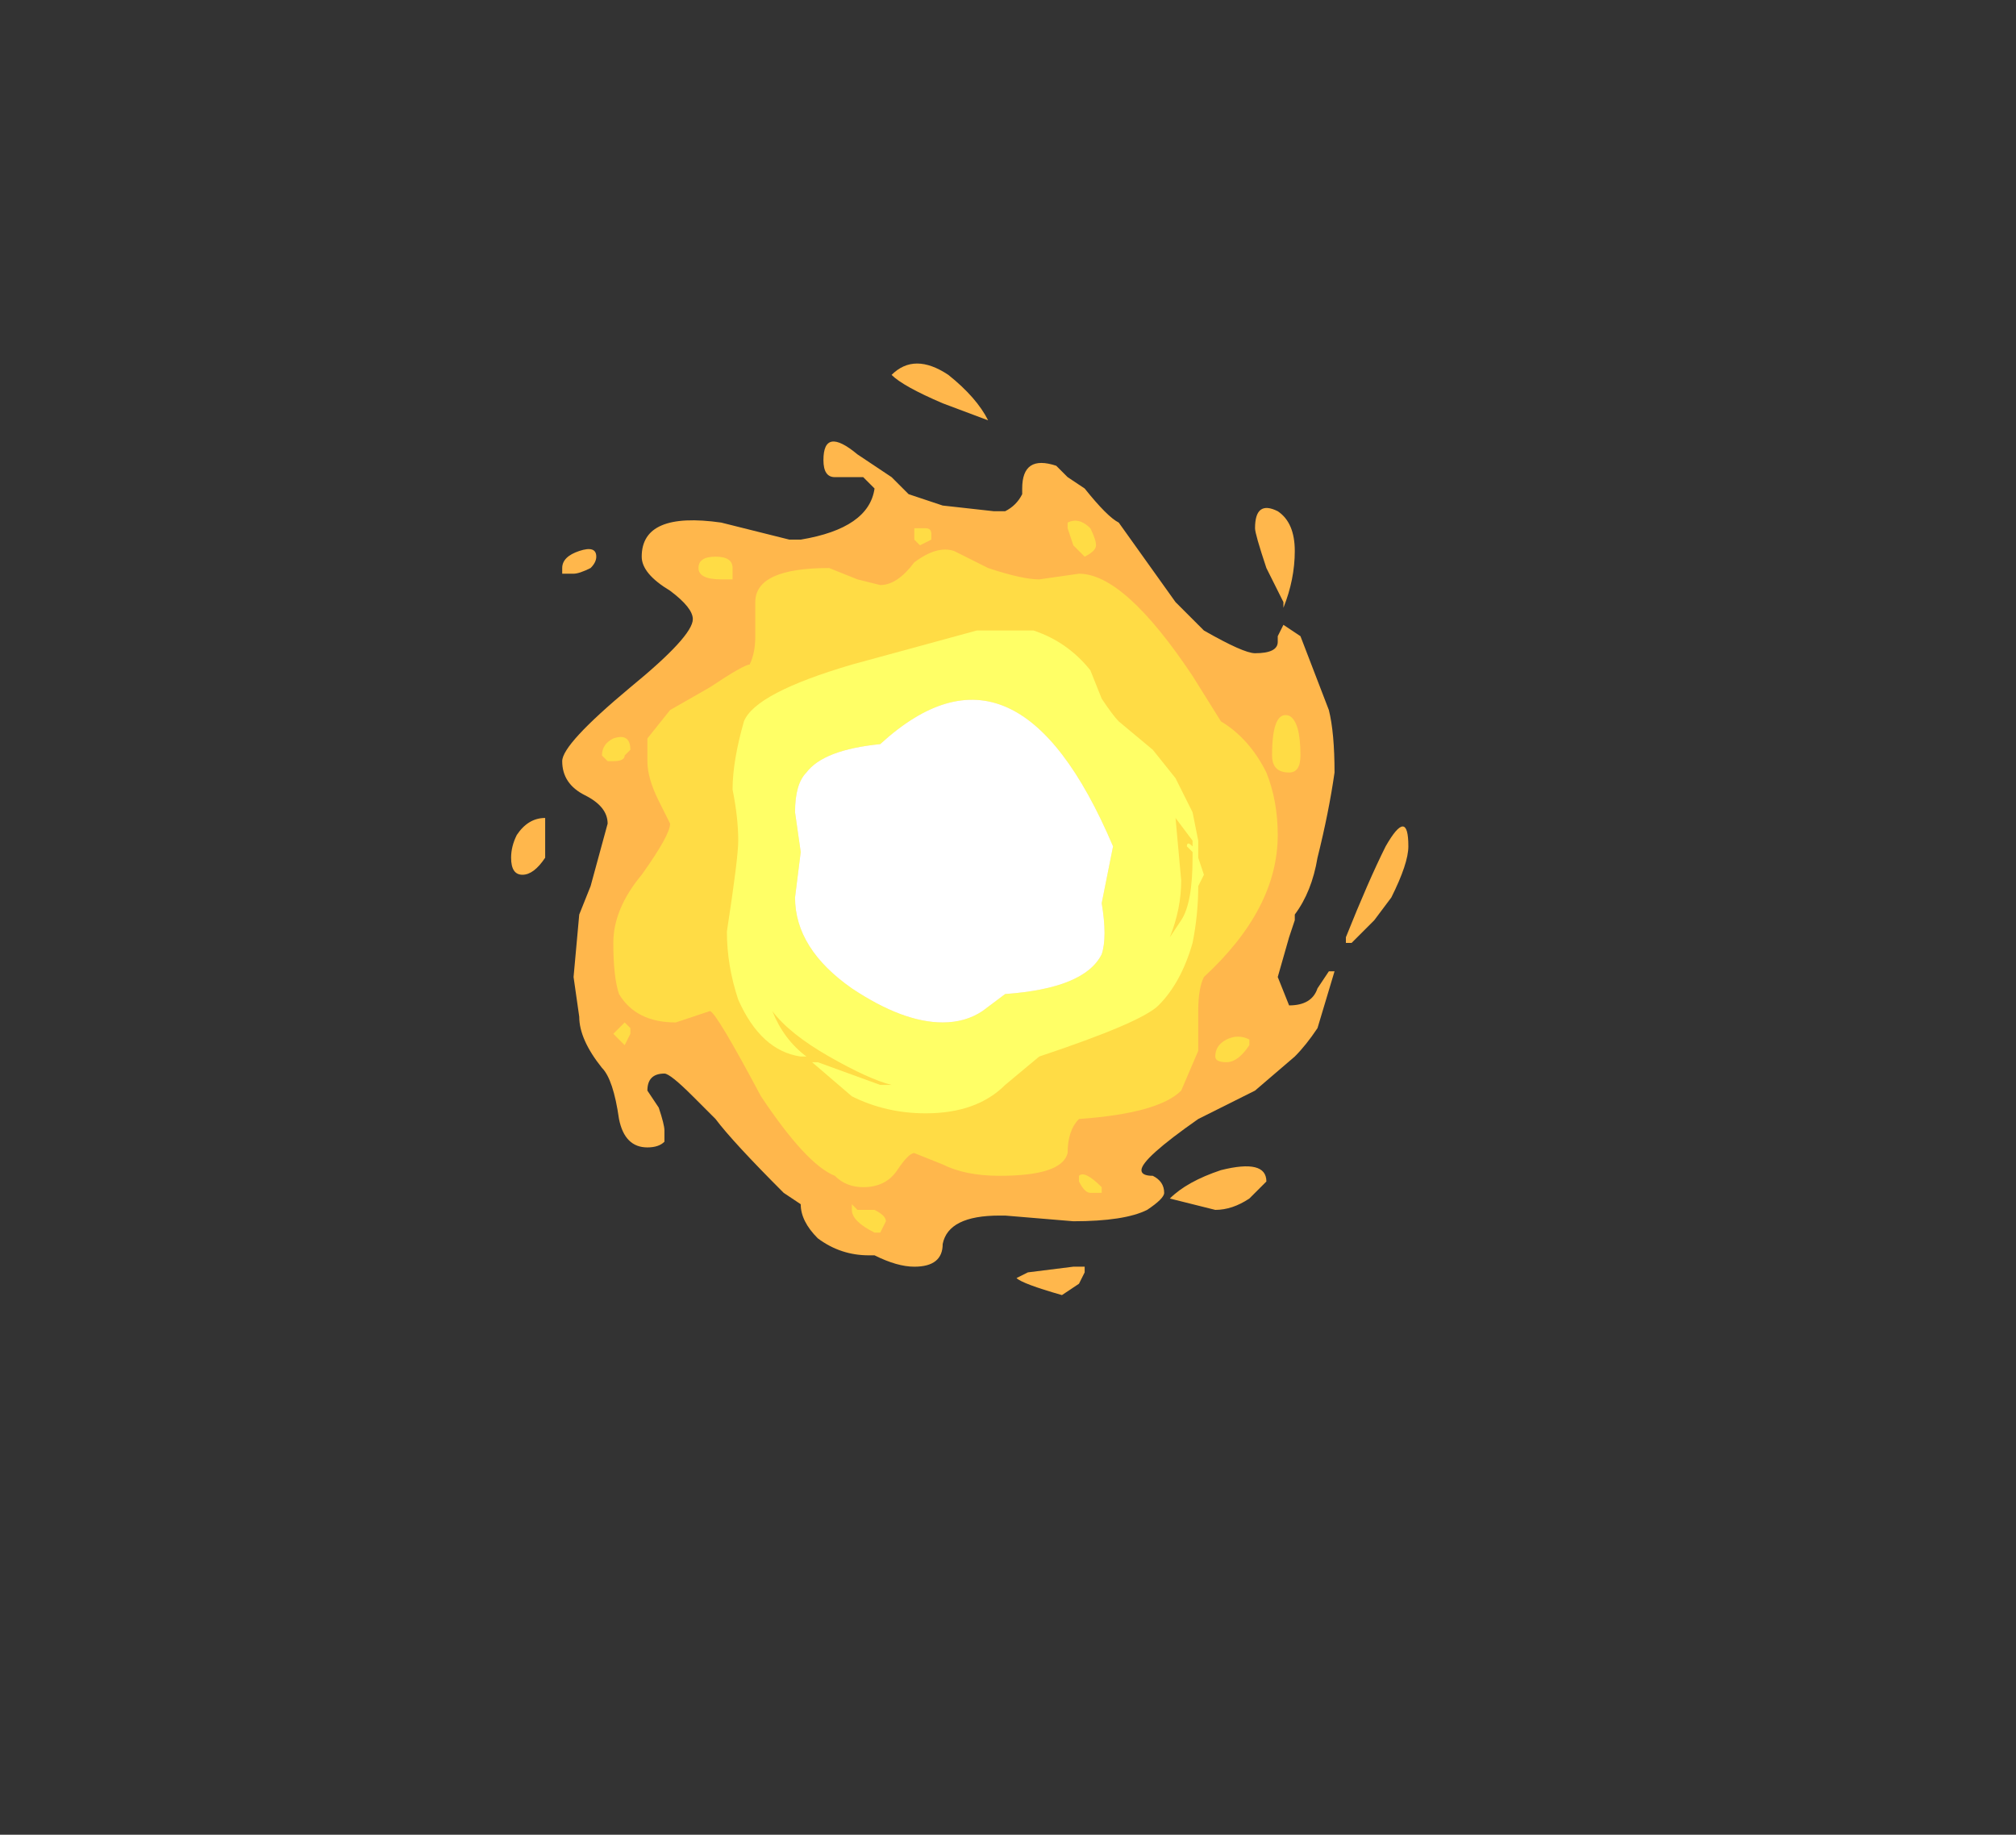 <?xml version="1.0" encoding="UTF-8" standalone="no"?>
<svg xmlns:ffdec="https://www.free-decompiler.com/flash" xmlns:xlink="http://www.w3.org/1999/xlink" ffdec:objectType="frame" height="113.05px" width="124.25px" xmlns="http://www.w3.org/2000/svg">
  <rect width="100%" height="100%" fill="#333333" stroke="none"/>
  <g transform="matrix(1.0, 0.0, 0.0, 1.0, 58.45, 53.9)">
    <use ffdec:characterId="3475" height="8.2" transform="matrix(7.0, 0.0, 0.0, 7.0, -26.95, -31.5)" width="7.9" xlink:href="#shape0"/>
  </g>
  <defs>
    <g id="shape0" transform="matrix(1.0, 0.0, 0.0, 1.0, 3.85, 4.5)">
      <path d="M1.95 2.85 Q2.1 2.7 2.4 2.6 2.8 2.5 2.8 2.7 L2.65 2.85 Q2.5 2.95 2.35 2.95 L1.95 2.85 M1.1 3.45 L1.2 3.45 1.2 3.5 1.15 3.6 1.0 3.7 Q0.65 3.6 0.6 3.55 L0.7 3.5 1.1 3.45 M-3.8 -0.35 Q-3.7 -0.5 -3.55 -0.5 L-3.55 -0.15 Q-3.65 0.0 -3.75 0.0 -3.85 0.0 -3.85 -0.15 -3.85 -0.25 -3.8 -0.35 M-3.25 -2.85 Q-3.1 -2.9 -3.1 -2.8 -3.1 -2.75 -3.15 -2.7 -3.25 -2.65 -3.3 -2.65 L-3.4 -2.65 -3.4 -2.7 Q-3.4 -2.8 -3.25 -2.85 M3.85 -0.25 Q4.05 -0.6 4.05 -0.25 4.05 -0.1 3.9 0.2 L3.75 0.4 3.55 0.6 3.5 0.6 3.5 0.55 Q3.7 0.05 3.85 -0.25 M2.7 -3.05 Q2.7 -3.3 2.9 -3.2 3.05 -3.1 3.05 -2.85 3.05 -2.6 2.95 -2.35 L2.95 -2.4 2.8 -2.7 Q2.7 -3.0 2.7 -3.05 M1.5 -3.1 L2.0 -2.4 2.25 -2.15 Q2.6 -1.95 2.7 -1.95 2.9 -1.95 2.9 -2.05 L2.9 -2.1 2.95 -2.2 3.1 -2.1 3.35 -1.45 Q3.4 -1.25 3.4 -0.9 3.35 -0.55 3.25 -0.15 3.2 0.15 3.05 0.35 L3.05 0.4 3.0 0.55 2.9 0.9 3.0 1.15 Q3.2 1.15 3.25 1.0 L3.35 0.85 3.4 0.85 3.25 1.35 Q3.15 1.5 3.05 1.6 L2.7 1.9 2.2 2.15 Q1.7 2.5 1.7 2.6 1.7 2.65 1.8 2.65 1.9 2.7 1.9 2.8 1.9 2.85 1.75 2.95 1.55 3.05 1.1 3.05 L0.5 3.0 0.45 3.0 Q0.0 3.0 -0.05 3.25 -0.05 3.45 -0.3 3.45 -0.45 3.45 -0.65 3.35 L-0.7 3.35 Q-0.95 3.35 -1.15 3.2 -1.3 3.05 -1.3 2.9 L-1.45 2.8 Q-1.9 2.35 -2.05 2.15 L-2.25 1.95 Q-2.45 1.75 -2.5 1.75 -2.65 1.75 -2.65 1.9 L-2.55 2.05 Q-2.5 2.2 -2.5 2.25 L-2.5 2.35 Q-2.55 2.4 -2.65 2.4 -2.85 2.4 -2.9 2.15 -2.95 1.8 -3.05 1.7 -3.25 1.45 -3.25 1.25 L-3.3 0.9 -3.25 0.35 -3.15 0.1 -3.0 -0.45 Q-3.0 -0.6 -3.2 -0.7 -3.4 -0.8 -3.4 -1.0 -3.4 -1.15 -2.8 -1.65 -2.25 -2.1 -2.25 -2.25 -2.25 -2.35 -2.45 -2.5 -2.7 -2.65 -2.7 -2.8 -2.7 -3.2 -2.0 -3.1 L-1.4 -2.95 -1.3 -2.95 Q-0.7 -3.05 -0.65 -3.4 L-0.75 -3.5 -1.0 -3.5 Q-1.1 -3.5 -1.1 -3.65 -1.1 -3.95 -0.8 -3.7 L-0.5 -3.5 -0.35 -3.35 -0.05 -3.25 0.4 -3.2 0.5 -3.2 Q0.6 -3.25 0.65 -3.35 L0.65 -3.4 Q0.65 -3.7 0.95 -3.6 L1.05 -3.5 1.2 -3.4 Q1.4 -3.15 1.5 -3.1 M0.0 -4.4 Q0.25 -4.2 0.35 -4.0 L-0.05 -4.15 Q-0.4 -4.3 -0.5 -4.4 -0.3 -4.6 0.0 -4.4" fill="#ffb74c" fill-rule="evenodd" stroke="none"/>
      <path d="M-0.85 2.9 L-0.8 2.95 -0.65 2.95 Q-0.55 3.0 -0.55 3.05 L-0.6 3.15 -0.65 3.15 Q-0.85 3.05 -0.85 2.95 L-0.85 2.9 M-2.85 1.3 L-2.8 1.35 -2.8 1.4 -2.85 1.5 -2.95 1.4 -2.85 1.3 M-2.0 -2.6 Q-2.2 -2.6 -2.2 -2.7 -2.2 -2.8 -2.05 -2.8 -1.9 -2.8 -1.9 -2.7 L-1.9 -2.6 -2.0 -2.6 M-0.3 -2.95 Q-0.3 -3.0 -0.3 -3.05 -0.25 -3.05 -0.2 -3.05 -0.15 -3.05 -0.15 -3.0 L-0.15 -2.95 -0.25 -2.9 -0.3 -2.95 M-3.05 -1.05 Q-3.05 -1.15 -2.95 -1.2 -2.8 -1.25 -2.8 -1.1 L-2.85 -1.05 Q-2.85 -1.0 -2.95 -1.0 L-3.0 -1.0 -3.05 -1.05 M1.15 2.7 L1.15 2.65 Q1.2 2.6 1.35 2.75 L1.35 2.8 1.25 2.8 Q1.2 2.8 1.15 2.7 M2.45 1.45 Q2.55 1.4 2.65 1.45 L2.65 1.5 Q2.55 1.65 2.45 1.65 2.35 1.65 2.35 1.6 2.35 1.5 2.45 1.45 M3.1 -1.05 Q3.1 -0.9 3.0 -0.9 2.85 -0.9 2.85 -1.05 2.85 -1.45 3.0 -1.4 3.1 -1.35 3.1 -1.05 M0.05 -2.85 L0.35 -2.7 Q0.65 -2.6 0.8 -2.6 L1.15 -2.65 Q1.55 -2.65 2.15 -1.75 L2.4 -1.35 Q2.65 -1.2 2.8 -0.9 2.9 -0.65 2.9 -0.35 2.9 0.3 2.25 0.9 2.2 1.0 2.2 1.2 L2.2 1.55 2.05 1.9 Q1.85 2.1 1.15 2.15 1.05 2.25 1.05 2.45 1.0 2.65 0.45 2.65 0.15 2.65 -0.05 2.55 L-0.3 2.45 Q-0.35 2.45 -0.45 2.6 -0.55 2.75 -0.75 2.75 -0.9 2.75 -1.0 2.65 -1.25 2.55 -1.65 1.95 -2.05 1.2 -2.1 1.2 L-2.4 1.3 Q-2.75 1.3 -2.9 1.05 -2.95 0.9 -2.95 0.6 -2.95 0.3 -2.7 0.0 -2.45 -0.35 -2.45 -0.45 L-2.55 -0.65 Q-2.65 -0.85 -2.65 -1.0 -2.65 -1.15 -2.65 -1.2 L-2.45 -1.45 -2.1 -1.65 Q-1.8 -1.85 -1.75 -1.85 -1.7 -1.95 -1.7 -2.1 L-1.7 -2.4 Q-1.7 -2.7 -1.05 -2.7 L-0.8 -2.6 -0.6 -2.55 Q-0.45 -2.55 -0.3 -2.75 -0.1 -2.9 0.05 -2.85 M1.2 -2.8 L1.1 -2.9 1.05 -3.05 1.05 -3.1 Q1.15 -3.15 1.25 -3.05 1.3 -2.95 1.3 -2.9 1.3 -2.85 1.2 -2.8" fill="#ffdc45" fill-rule="evenodd" stroke="none"/>
      <path d="M2.15 -0.25 L2.15 -0.3 2.0 -0.5 2.05 0.05 Q2.05 0.3 1.95 0.55 L2.05 0.4 Q2.15 0.25 2.15 -0.15 L2.15 -0.2 2.1 -0.25 Q2.1 -0.3 2.15 -0.25 M0.75 -2.15 Q1.05 -2.05 1.25 -1.8 L1.35 -1.55 Q1.45 -1.4 1.5 -1.35 L1.8 -1.1 2.0 -0.85 2.15 -0.55 2.2 -0.3 2.2 -0.15 2.25 0.0 2.2 0.1 Q2.2 0.35 2.15 0.6 2.05 0.95 1.85 1.15 1.7 1.3 0.8 1.6 L0.5 1.85 Q0.25 2.1 -0.2 2.1 -0.55 2.1 -0.85 1.95 L-1.2 1.65 -1.15 1.65 -0.6 1.85 -0.5 1.85 Q-0.7 1.8 -1.05 1.6 -1.4 1.4 -1.55 1.2 -1.45 1.45 -1.25 1.6 L-1.3 1.6 Q-1.65 1.55 -1.85 1.1 -1.95 0.8 -1.95 0.5 -1.85 -0.15 -1.85 -0.3 -1.85 -0.5 -1.9 -0.75 -1.9 -1.0 -1.8 -1.35 -1.7 -1.6 -0.85 -1.85 L0.25 -2.15 0.75 -2.15 M1.35 0.7 Q1.4 0.55 1.35 0.25 L1.45 -0.25 Q0.6 -2.25 -0.6 -1.15 -1.1 -1.1 -1.25 -0.9 -1.35 -0.8 -1.35 -0.55 L-1.3 -0.2 -1.35 0.2 Q-1.35 0.65 -0.85 1.0 -0.4 1.3 -0.05 1.3 0.15 1.3 0.3 1.2 L0.5 1.05 Q1.2 1.0 1.35 0.7" fill="#ffff66" fill-rule="evenodd" stroke="none"/>
      <path d="M1.35 0.7 Q1.2 1.0 0.5 1.05 L0.3 1.2 Q0.15 1.3 -0.05 1.3 -0.4 1.3 -0.85 1.0 -1.35 0.65 -1.35 0.2 L-1.3 -0.2 -1.35 -0.55 Q-1.35 -0.8 -1.25 -0.9 -1.1 -1.1 -0.6 -1.15 0.6 -2.25 1.45 -0.25 L1.35 0.25 Q1.4 0.55 1.35 0.7" fill="#ffffff" fill-rule="evenodd" stroke="none"/>
    </g>
  </defs>
</svg>
